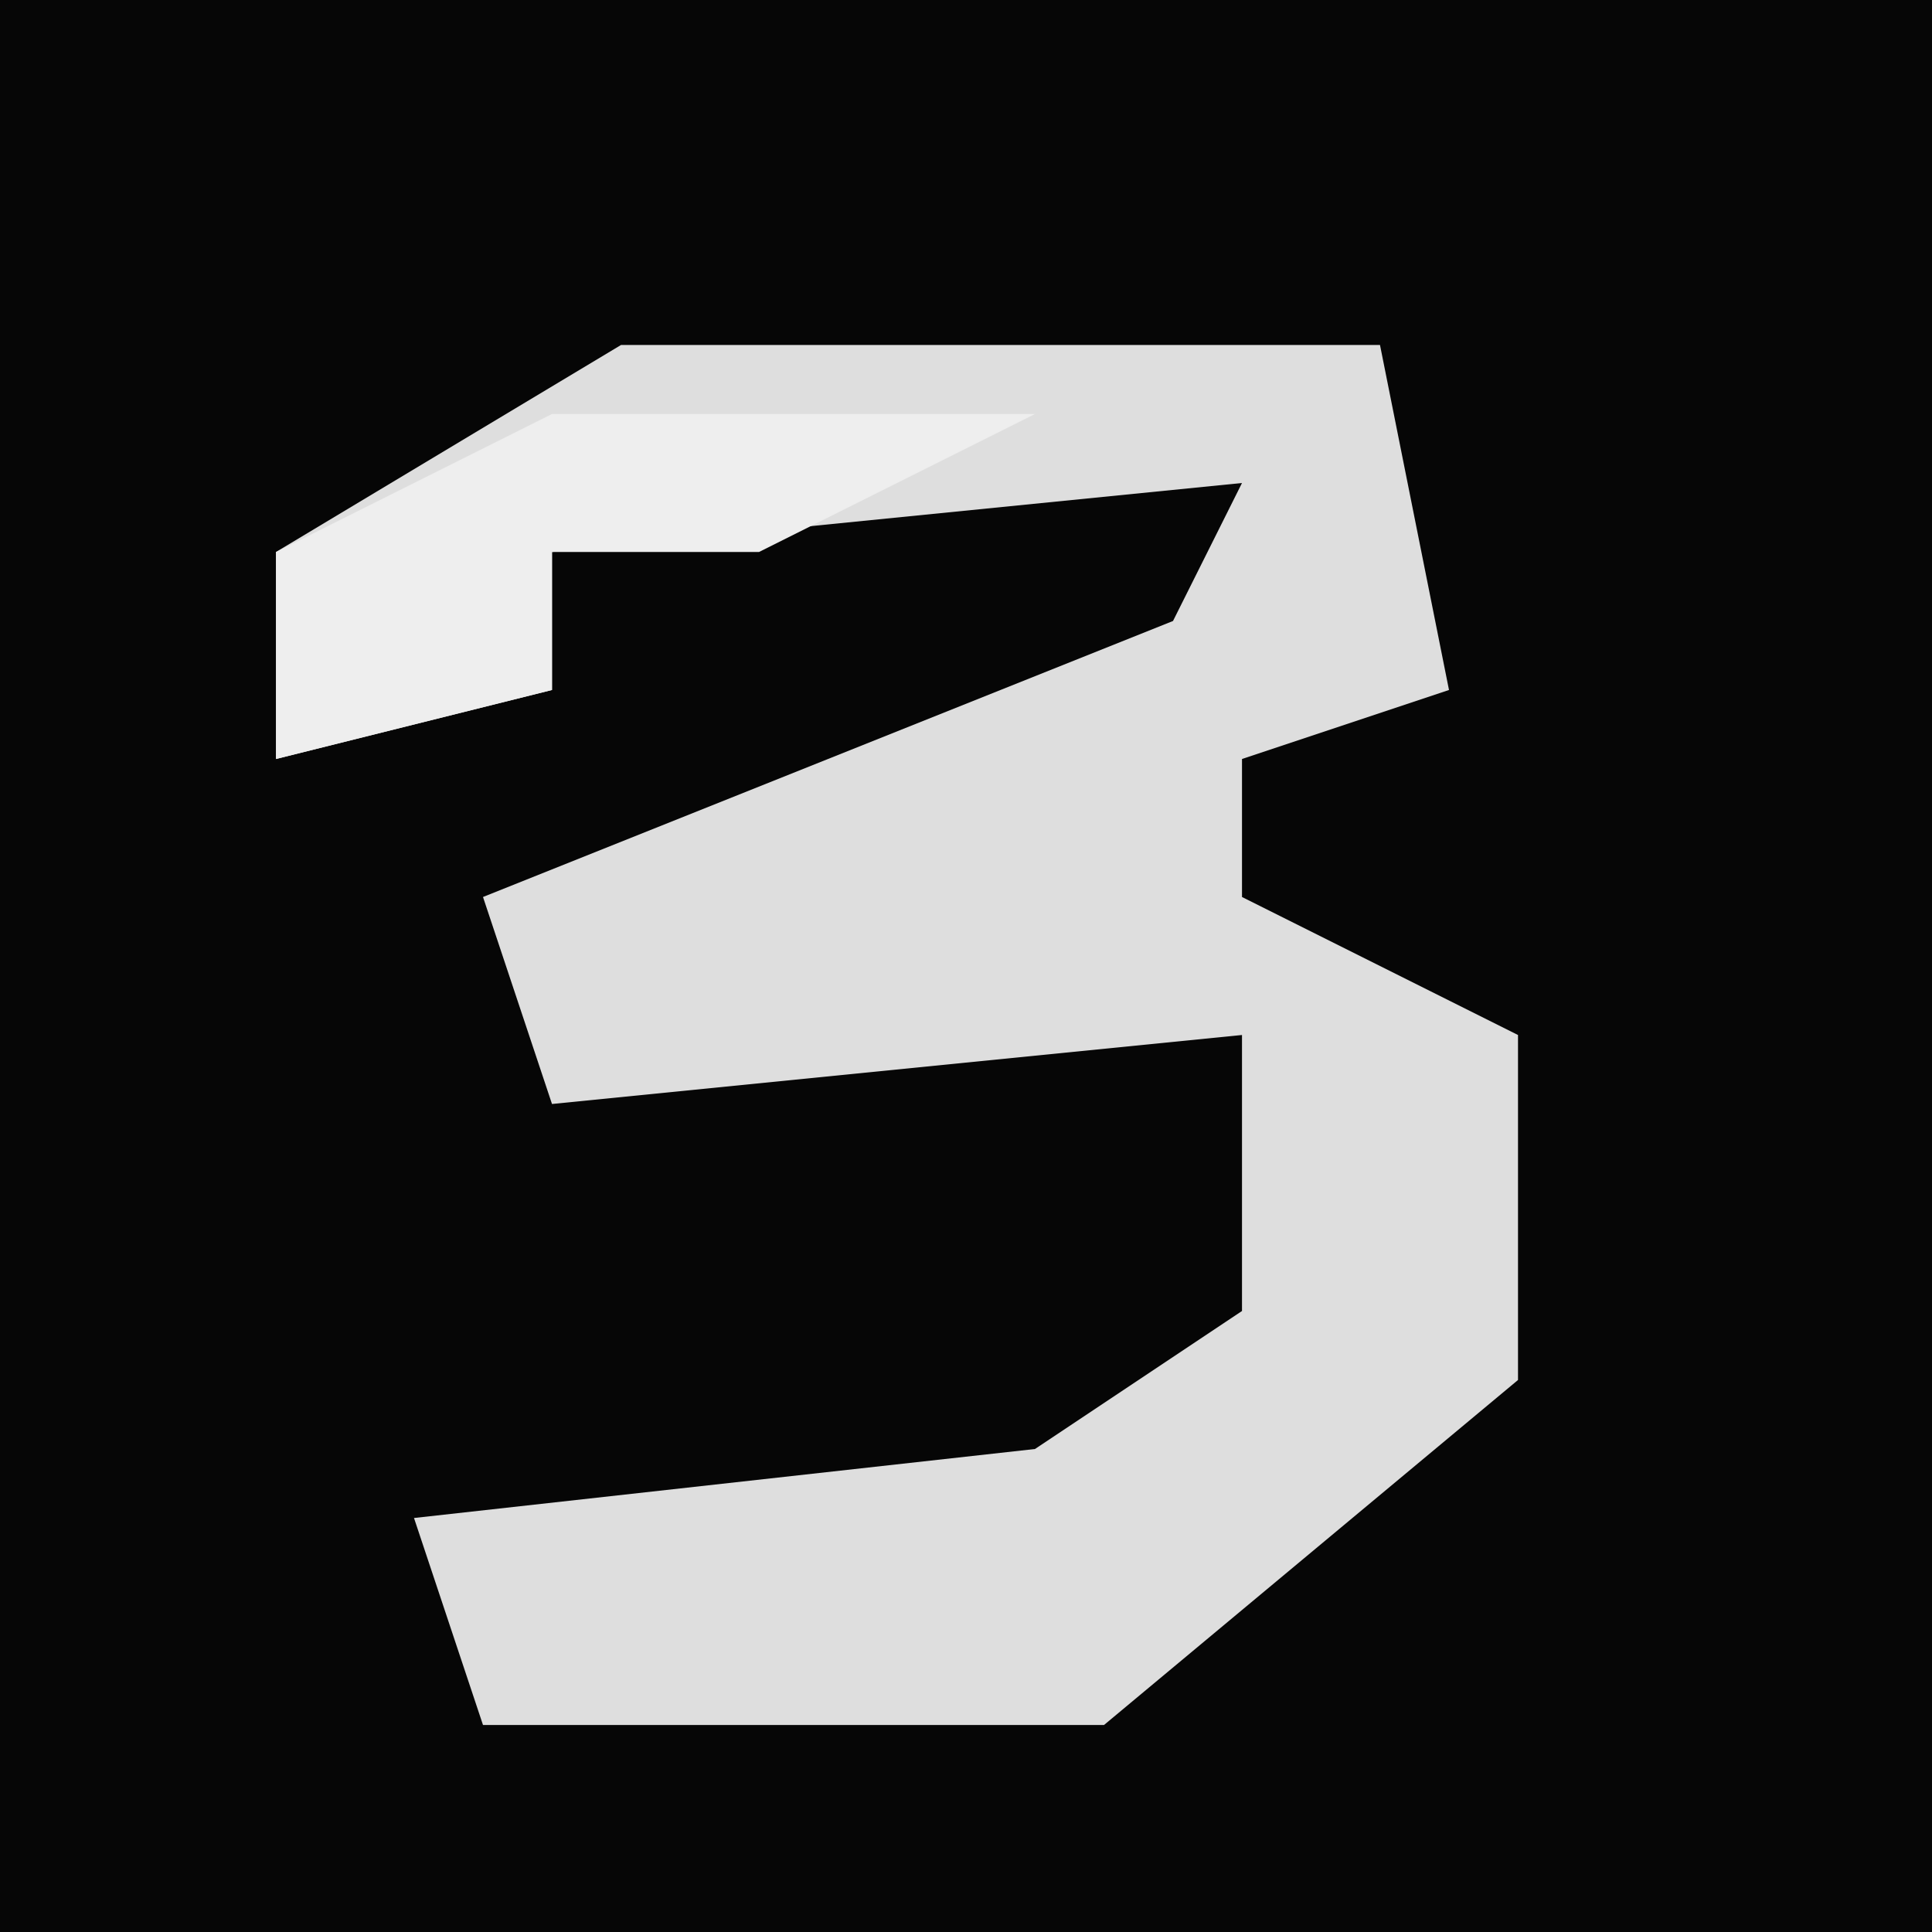 <?xml version="1.0" encoding="UTF-8"?>
<svg version="1.1" xmlns="http://www.w3.org/2000/svg" width="28" height="28">
<path d="M0,0 L28,0 L28,28 L0,28 Z " fill="#060606" transform="translate(0,0)"/>
<path d="M0,0 L11,0 L12,5 L9,6 L9,8 L13,10 L13,15 L7,20 L-2,20 L-3,17 L6,16 L9,14 L9,10 L-1,11 L-2,8 L8,4 L9,2 L-1,3 L-1,5 L-5,6 L-5,3 Z " fill="#DEDEDE" transform="translate(9,5)"/>
<path d="M0,0 L7,0 L3,2 L0,2 L0,4 L-4,5 L-4,2 Z " fill="#EEEEEE" transform="translate(8,6)"/>
</svg>
